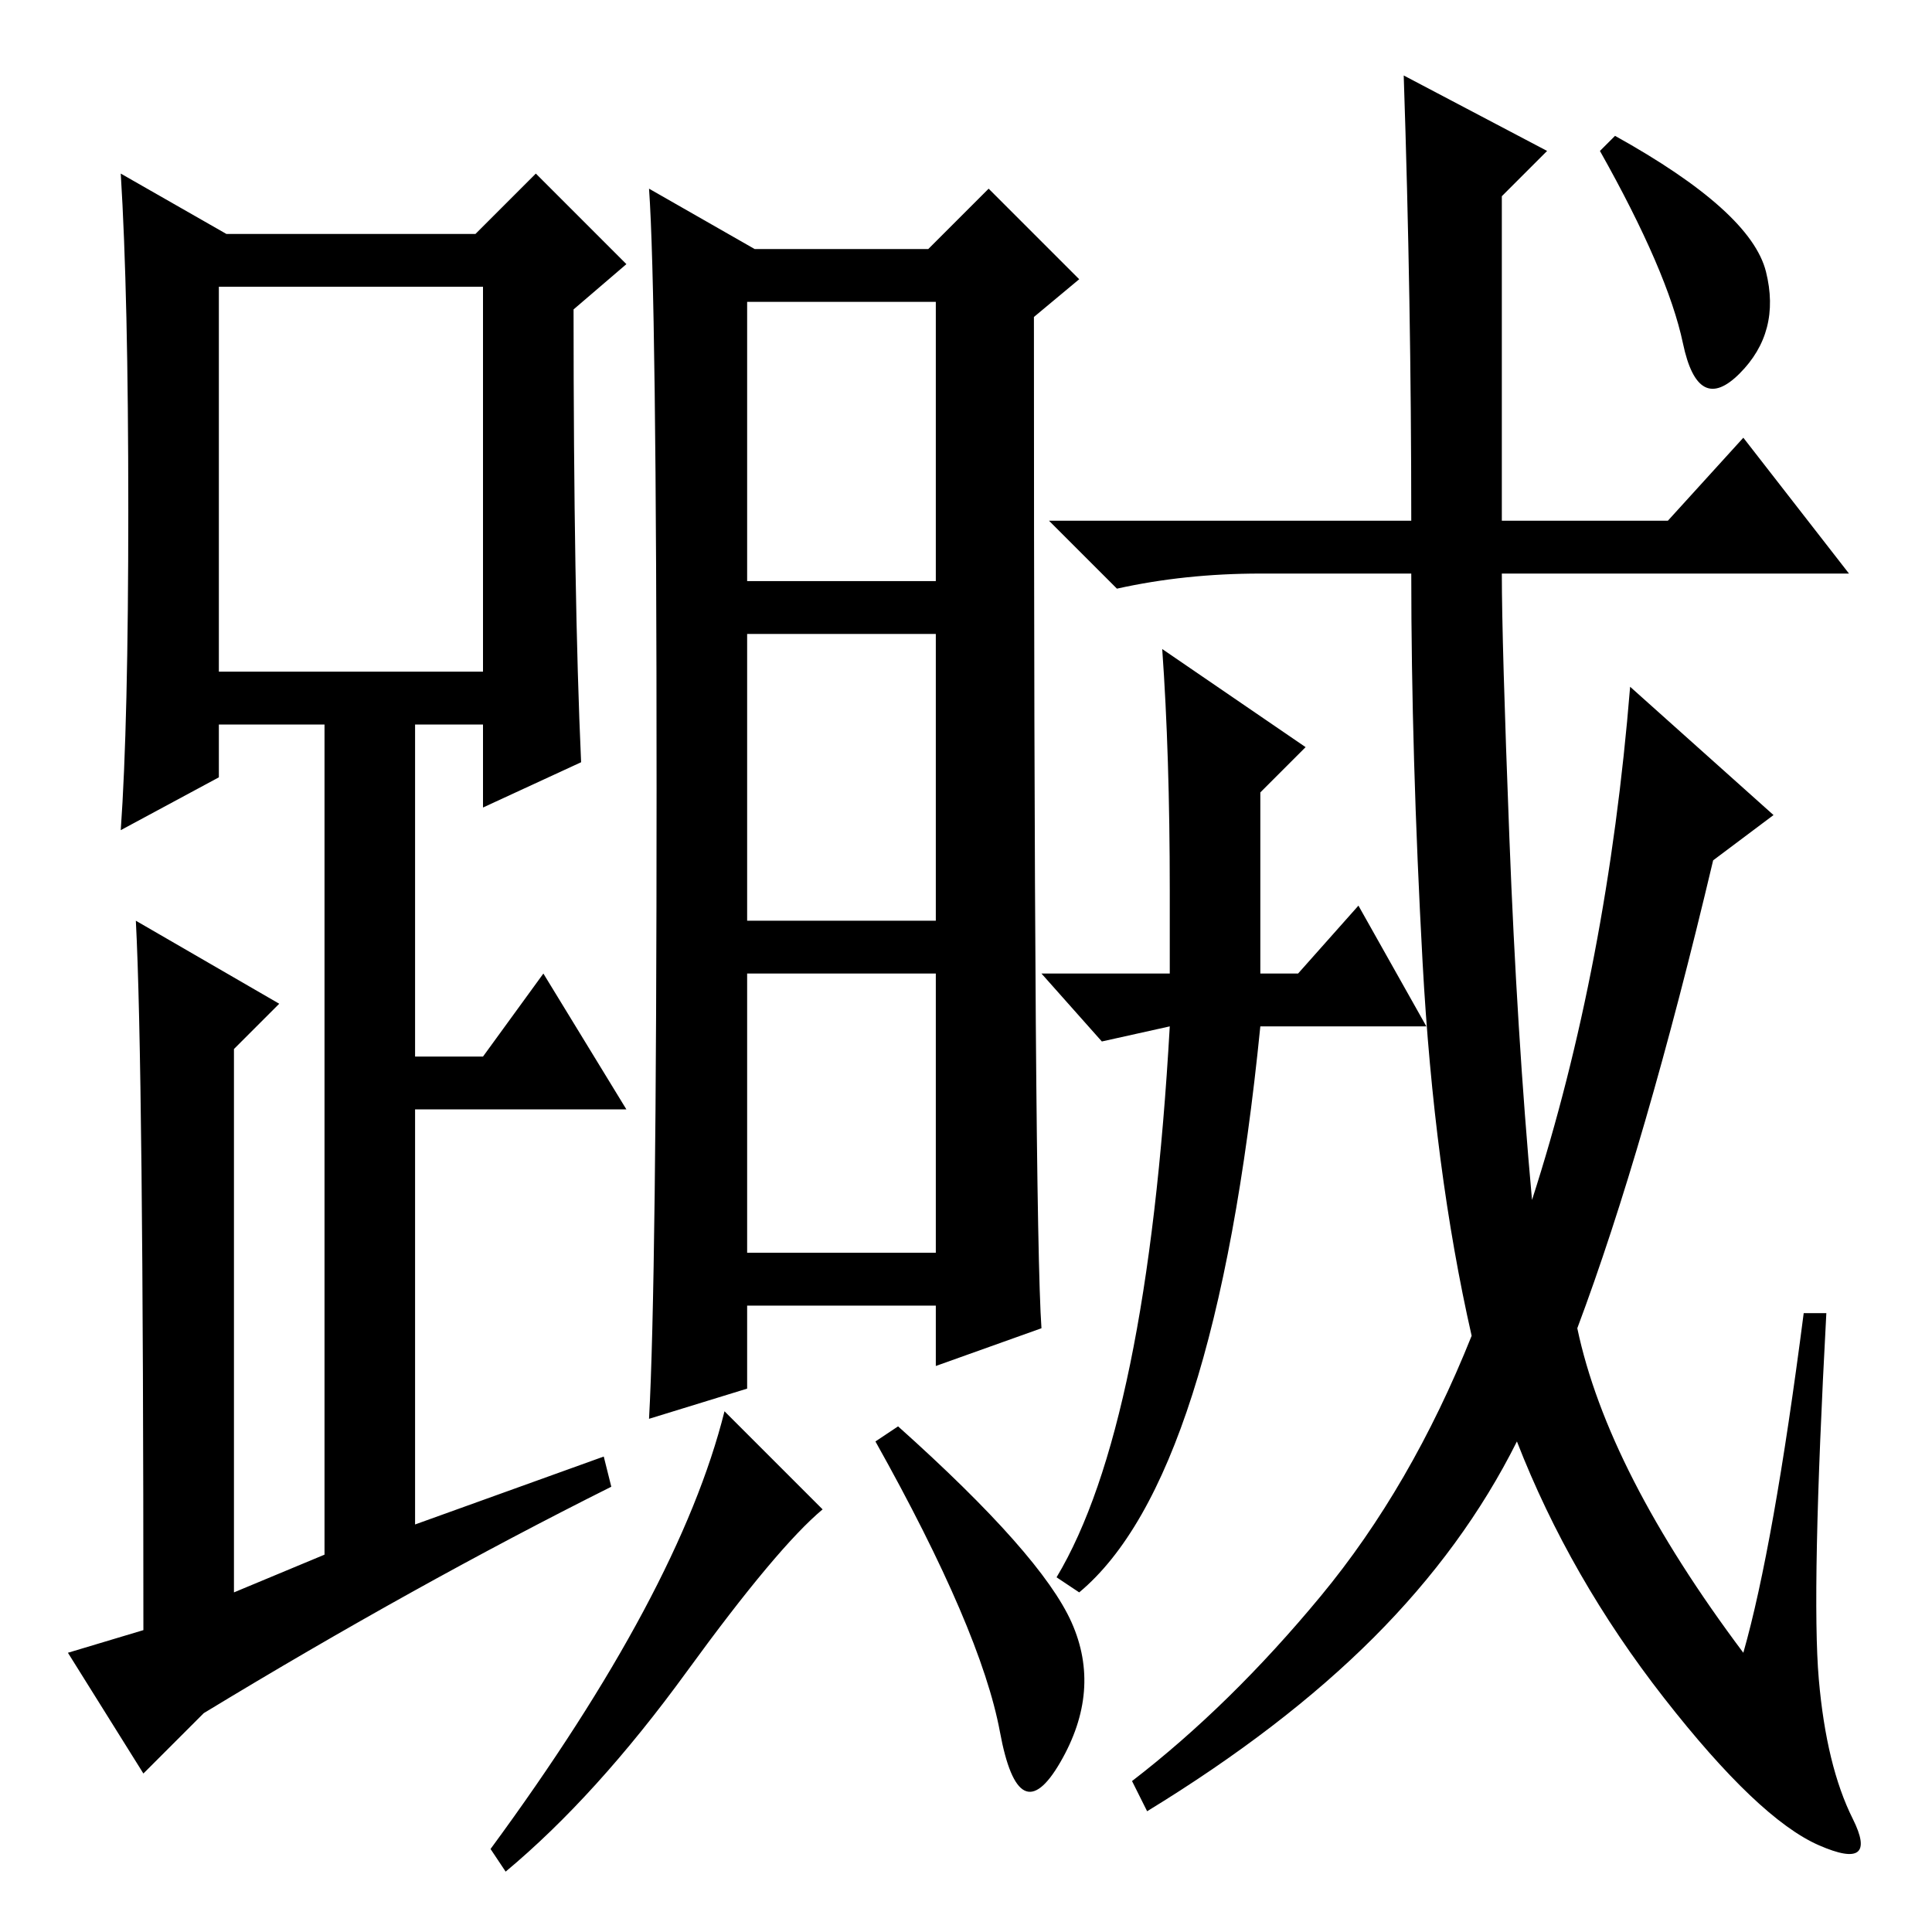 <?xml version="1.0" standalone="no"?>
<!DOCTYPE svg PUBLIC "-//W3C//DTD SVG 1.1//EN" "http://www.w3.org/Graphics/SVG/1.1/DTD/svg11.dtd" >
<svg xmlns="http://www.w3.org/2000/svg" xmlns:xlink="http://www.w3.org/1999/xlink" version="1.1" viewBox="0 -36 256 256">
  <g transform="matrix(1 0 0 -1 0 220)">
   <path fill="currentColor"
d="M77 155l-13 -6v11h-9v-44h9l8 11l11 -18h-28v-55l25 9l1 -4q-26 -13 -54 -30l-8 -8l-10 16l10 3q0 75 -1 94l19 -11l-6 -6v-72l12 5v110h-14v-7l-13 -7q1 14 1 42.5t-1 44.5l14 -8h33l8 8l12 -12l-7 -6q0 -38 1 -60zM29 167h35v51h-35v-51zM124 172h-25v-38h25v38z
M124 127h-25v-37h25v37zM91 34.5q-12 -16.5 -24 -26.5l-2 3q25 34 31 58l13 -13q-6 -5 -18 -21.5zM142 41q4 -9 -1.5 -18.5t-8 4t-16.5 38.5l3 2q19 -17 23 -26zM138 80l-14 -5v8h-25v-11l-13 -4q1 18 1 83.5t-1 79.5l14 -8h23l8 8l12 -12l-6 -5q0 -120 1 -134zM124 216h-25
v-37h25v37zM154 170l19 -13l-6 -6v-24h5l8 9l9 -16h-22q-6 -60 -24 -75l-3 2q12 20 15 73l-9 -2l-8 9h17v11q0 18 -1 32zM209 80q4 -19 22 -43q4 14 8 45h3q-2 -37 -1 -48.5t4.5 -18.5t-4.5 -3.5t-20.5 19.5t-19.5 34q-7 -14 -19 -26t-30 -23l-2 4q13 10 25 24.5t20 34.5
q-5 22 -6.5 49.5t-1.5 51.5h-20q-10 0 -19 -2l-9 9h48q0 29 -1 59l19 -10l-6 -6v-43h22l10 11l14 -18h-46q0 -9 1 -35t3 -48q10 31 13 68l19 -17l-8 -6q-9 -38 -18 -62zM214 238q18 -10 20 -18t-3.5 -13.5t-7.5 4t-11 25.5z" />
  </g>

</svg>
